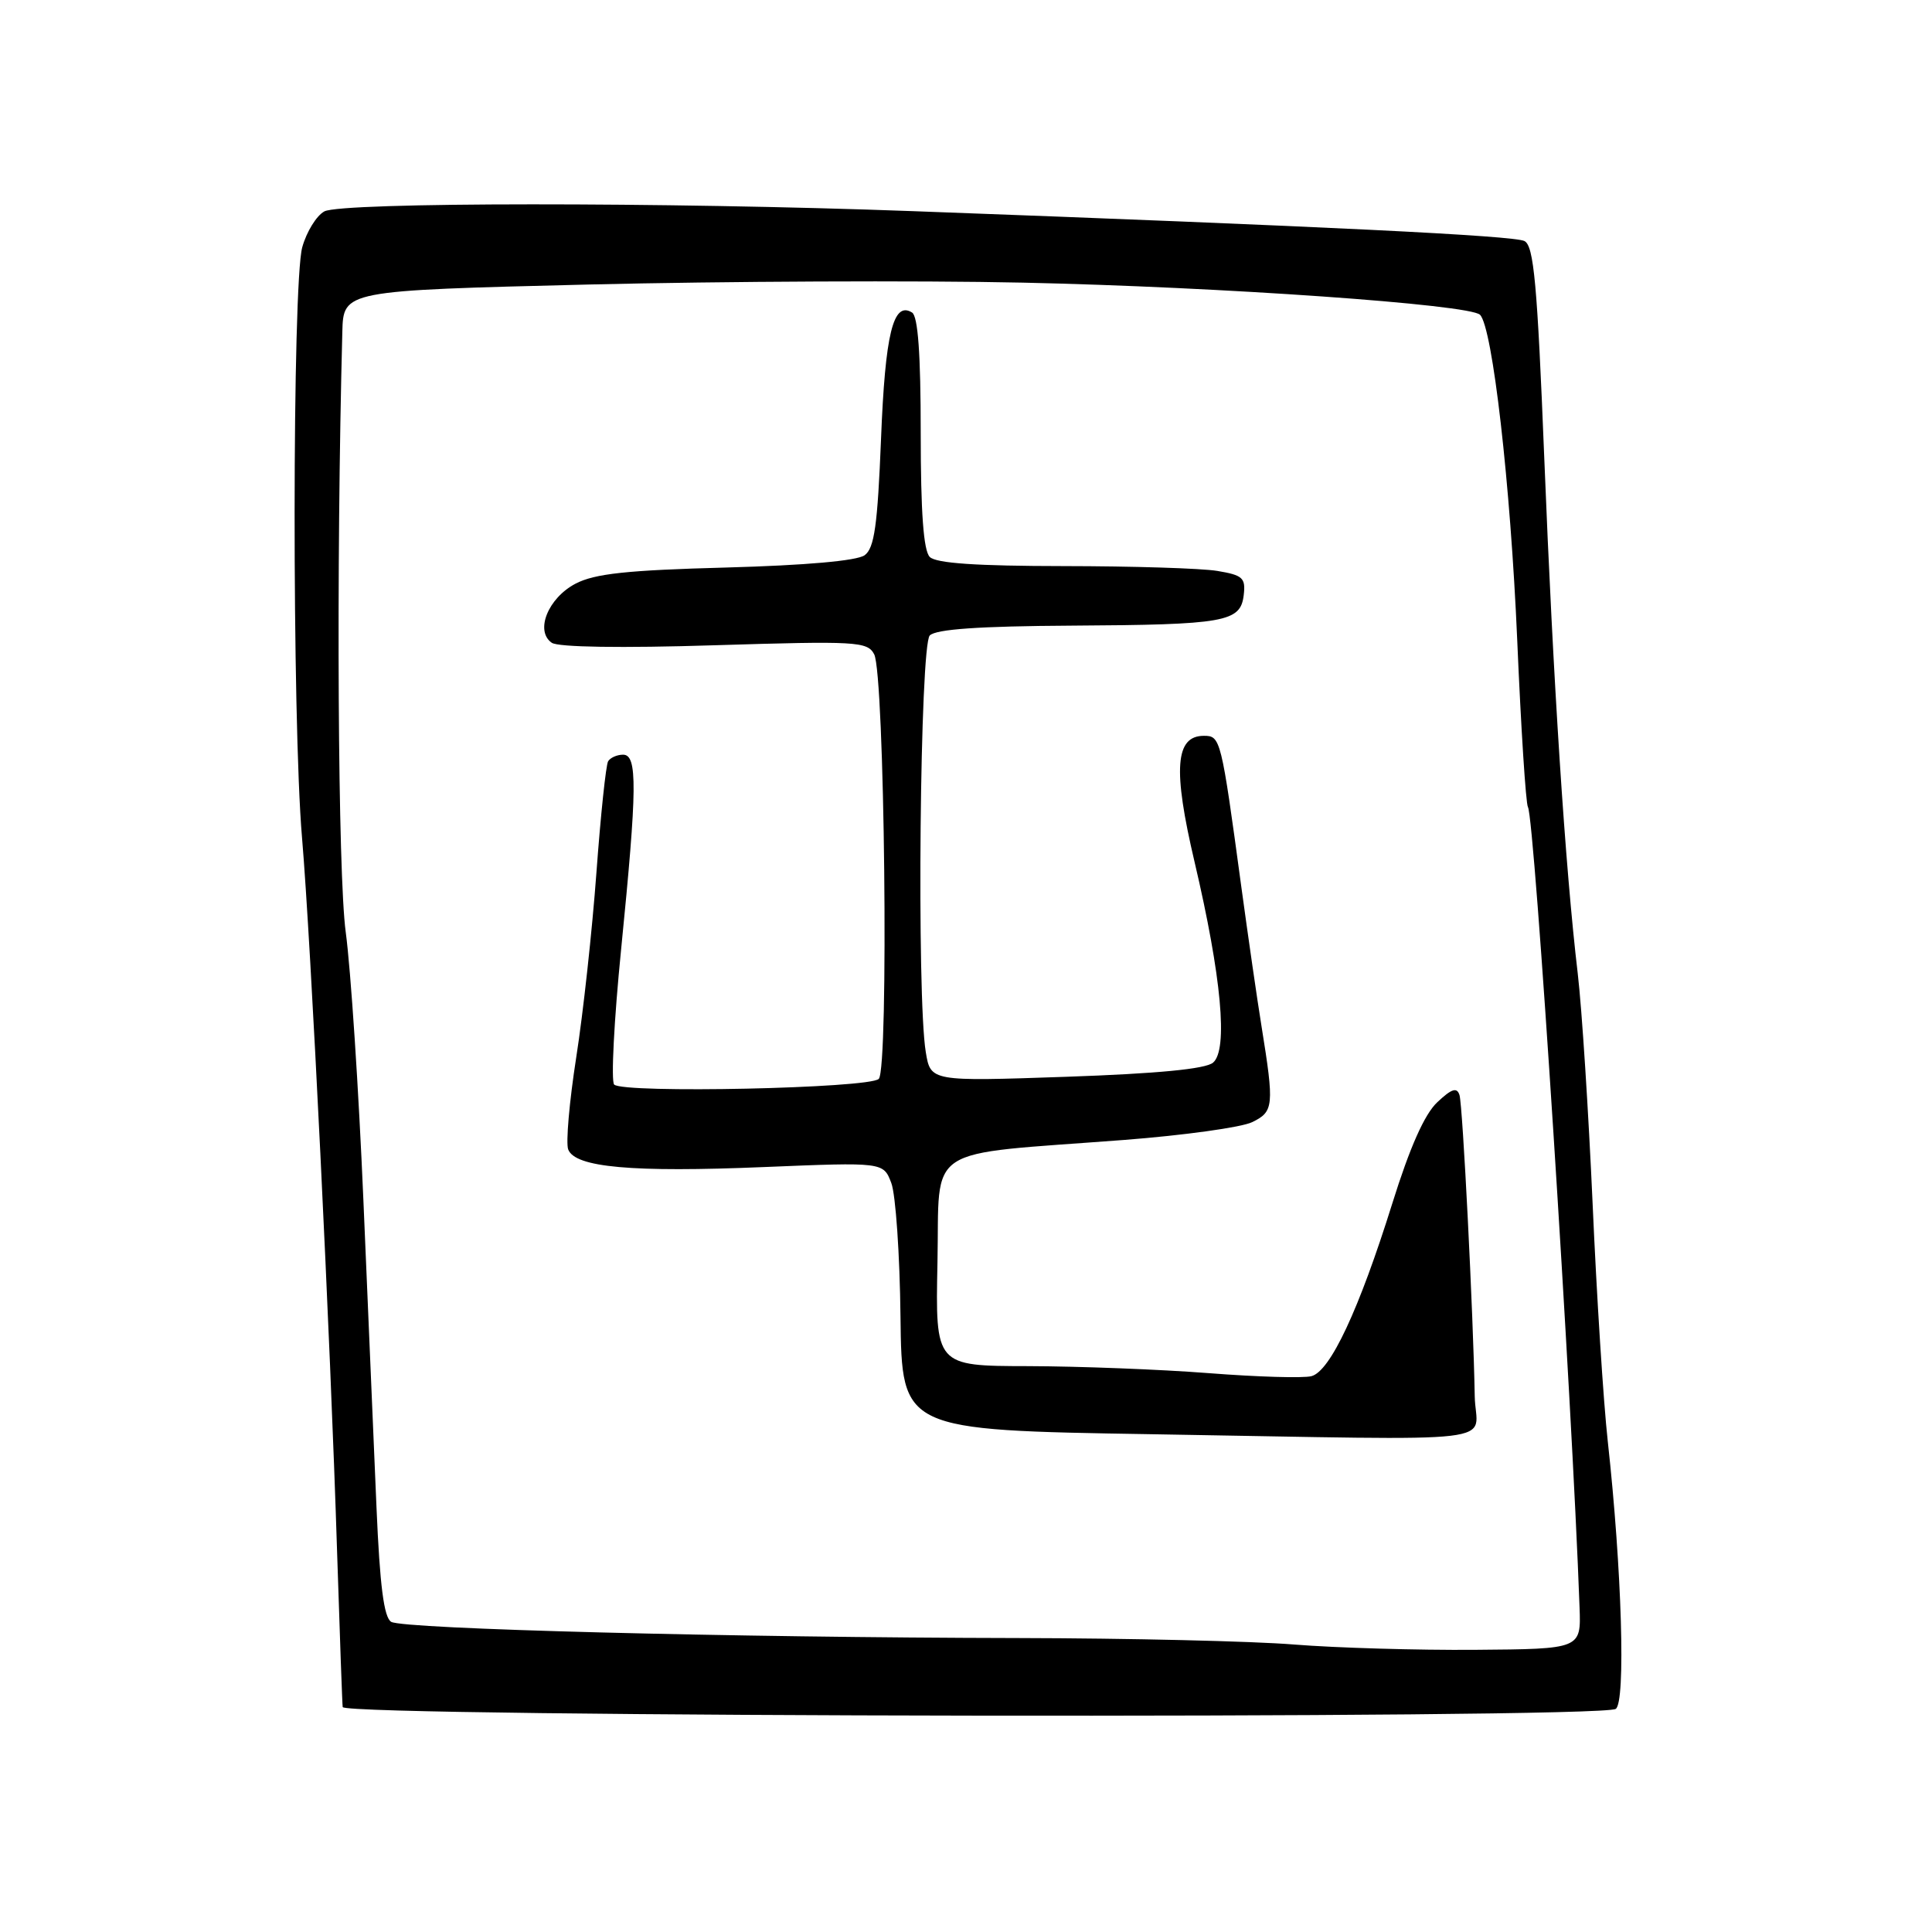 <?xml version="1.0" encoding="UTF-8" standalone="no"?>
<!DOCTYPE svg PUBLIC "-//W3C//DTD SVG 1.1//EN" "http://www.w3.org/Graphics/SVG/1.1/DTD/svg11.dtd" >
<svg xmlns="http://www.w3.org/2000/svg" xmlns:xlink="http://www.w3.org/1999/xlink" version="1.1" viewBox="0 0 256 256">
 <g >
 <path fill="currentColor"
d=" M 214.09 226.44 C 215.43 225.62 214.91 207.97 213.04 191.00 C 212.46 185.78 211.56 171.60 211.03 159.50 C 210.49 147.40 209.61 133.68 209.06 129.00 C 207.41 115.09 205.80 90.27 204.62 60.61 C 203.70 37.61 203.24 32.58 202.00 31.94 C 200.59 31.22 175.73 30.00 121.00 27.98 C 88.03 26.76 45.29 26.78 42.98 28.01 C 41.94 28.57 40.62 30.71 40.05 32.76 C 38.72 37.56 38.69 95.54 40.02 111.00 C 41.19 124.70 43.78 177.35 44.67 205.75 C 45.03 216.89 45.36 226.09 45.41 226.20 C 46.04 227.55 211.91 227.79 214.09 226.44 Z  M 171.50 217.91 C 166.00 217.46 149.57 217.08 135.00 217.05 C 96.80 216.98 53.39 215.86 51.83 214.90 C 50.87 214.31 50.33 210.09 49.89 199.79 C 49.55 191.93 48.77 173.57 48.15 159.00 C 47.53 144.43 46.48 128.45 45.81 123.50 C 44.77 115.82 44.54 75.29 45.36 44.00 C 45.50 38.50 45.50 38.50 78.00 37.70 C 95.88 37.27 121.75 37.15 135.50 37.45 C 161.81 38.02 194.74 40.34 196.11 41.71 C 197.77 43.37 200.15 64.15 201.04 84.81 C 201.54 96.53 202.18 106.49 202.46 106.94 C 203.34 108.36 208.29 185.04 209.30 213.00 C 209.50 218.50 209.50 218.50 195.50 218.61 C 187.80 218.67 177.00 218.35 171.50 217.91 Z  M 195.41 185.00 C 195.22 174.16 193.82 146.47 193.39 145.10 C 193.05 144.03 192.35 144.26 190.45 146.05 C 188.76 147.63 186.81 152.02 184.49 159.45 C 180.08 173.55 176.27 181.70 173.77 182.35 C 172.71 182.63 166.59 182.45 160.17 181.95 C 153.75 181.45 142.97 181.04 136.22 181.02 C 123.94 181.00 123.94 181.00 124.22 167.26 C 124.54 151.46 122.05 153.10 148.92 151.05 C 156.86 150.44 164.51 149.38 165.92 148.69 C 168.78 147.30 168.86 146.55 167.16 136.00 C 166.58 132.43 165.38 124.10 164.48 117.50 C 161.81 97.80 161.73 97.50 159.52 97.50 C 155.72 97.50 155.39 101.92 158.29 114.23 C 161.85 129.38 162.75 139.13 160.73 140.81 C 159.72 141.65 153.37 142.26 141.27 142.68 C 123.31 143.30 123.31 143.30 122.67 139.40 C 121.45 132.01 121.90 85.50 123.20 84.20 C 124.03 83.37 129.75 82.97 141.95 82.90 C 162.36 82.78 164.38 82.43 164.80 78.85 C 165.07 76.57 164.67 76.21 161.30 75.65 C 159.21 75.30 150.05 75.02 140.95 75.01 C 129.42 75.00 124.04 74.64 123.20 73.80 C 122.37 72.97 122.00 67.88 122.00 57.36 C 122.00 46.94 121.64 41.89 120.85 41.41 C 118.35 39.86 117.29 44.21 116.74 58.19 C 116.28 69.62 115.86 72.63 114.57 73.57 C 113.56 74.31 106.76 74.91 96.23 75.20 C 83.10 75.55 78.80 76.01 76.26 77.34 C 72.62 79.25 70.86 83.61 73.11 85.17 C 73.96 85.76 82.36 85.89 94.68 85.50 C 113.51 84.92 114.93 85.00 115.83 86.69 C 117.22 89.30 117.79 141.61 116.44 142.96 C 115.19 144.21 82.59 144.91 81.38 143.71 C 80.95 143.28 81.36 135.18 82.31 125.71 C 84.44 104.35 84.48 100.00 82.56 100.00 C 81.77 100.00 80.88 100.39 80.58 100.87 C 80.29 101.35 79.59 107.98 79.03 115.62 C 78.47 123.25 77.27 134.28 76.35 140.13 C 75.44 145.97 74.96 151.45 75.29 152.31 C 76.20 154.69 83.73 155.37 101.25 154.64 C 117.05 153.99 117.05 153.99 118.10 156.75 C 118.68 158.26 119.23 166.25 119.32 174.50 C 119.50 189.50 119.50 189.50 152.50 190.04 C 200.99 190.84 195.52 191.48 195.41 185.00 Z "/>
</g>
</svg>
